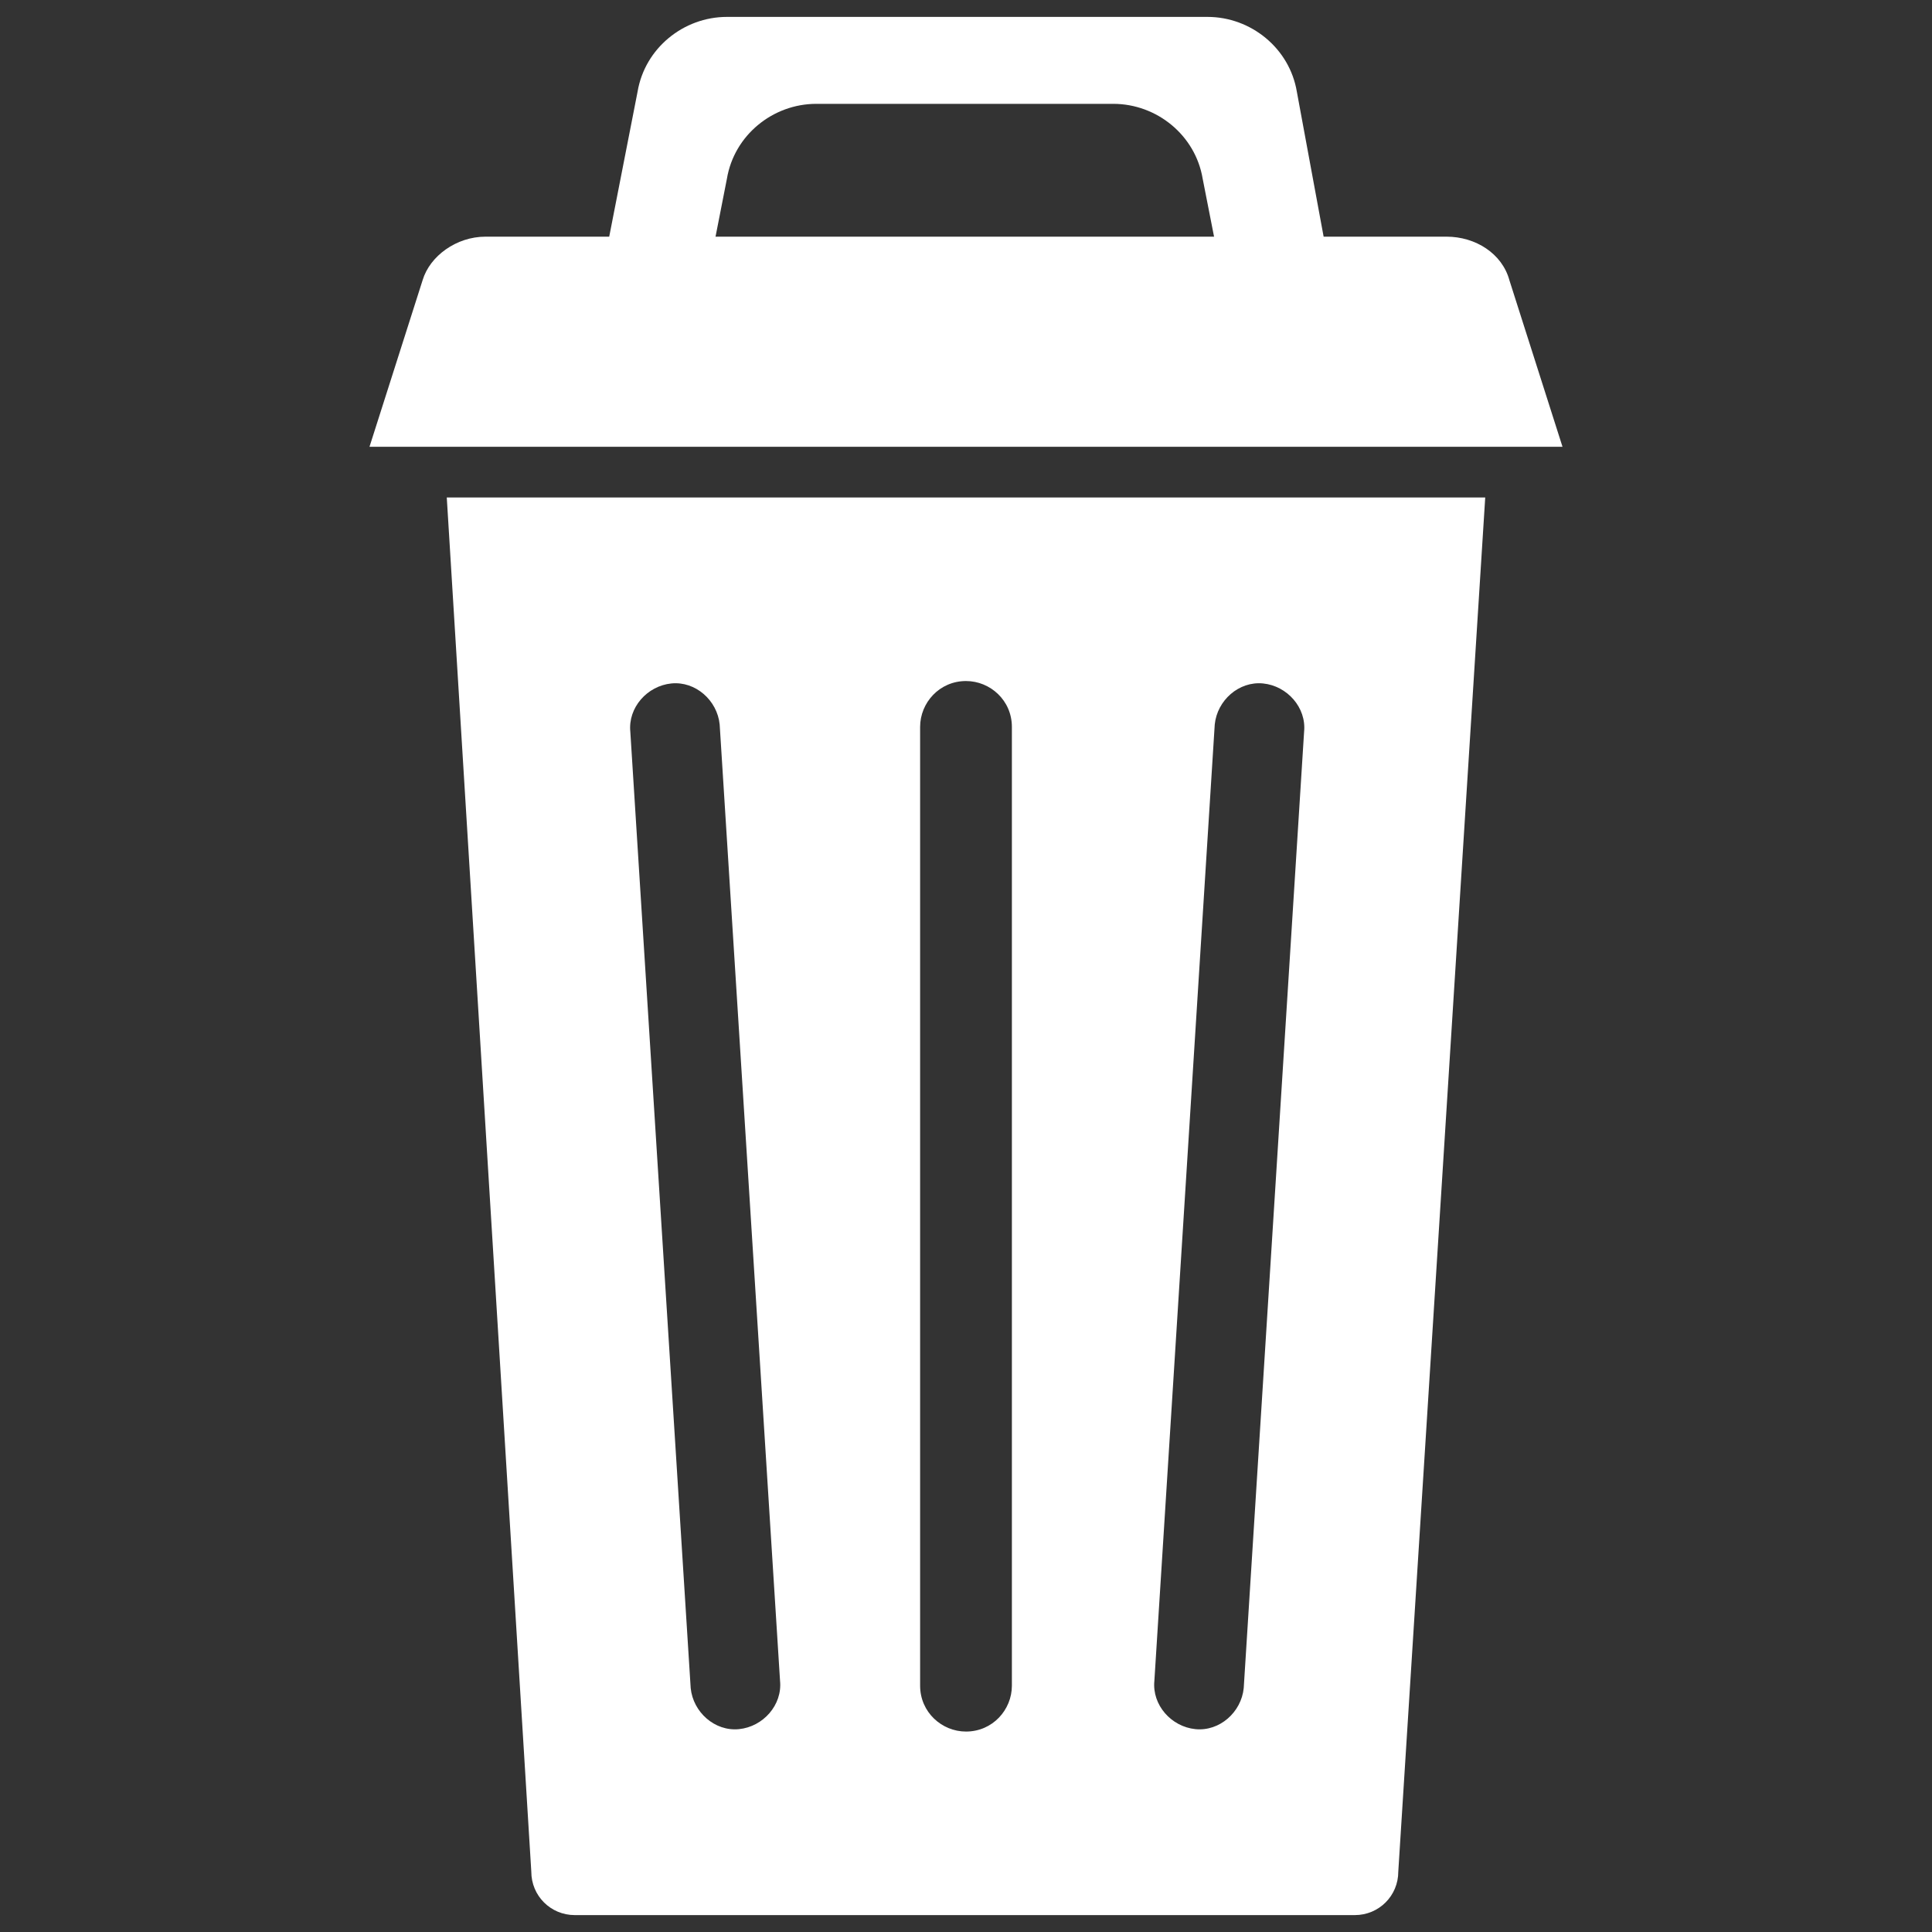 <?xml version="1.0" encoding="utf-8"?>
<!-- Generator: Adobe Illustrator 18.0.0, SVG Export Plug-In . SVG Version: 6.00 Build 0)  -->
<!DOCTYPE svg PUBLIC "-//W3C//DTD SVG 1.1//EN" "http://www.w3.org/Graphics/SVG/1.1/DTD/svg11.dtd">
<svg version="1.1" id="Layer_1" xmlns="http://www.w3.org/2000/svg" xmlns:xlink="http://www.w3.org/1999/xlink" x="0px" y="0px"
	 viewBox="0 0 80 80" enable-background="new 0 0 80 80" xml:space="preserve">
<rect x="0" y="0" width="80" height="80" fill="#333333" stroke="none"/>
<path fill="#FFFFFF" d="M18.5,20.6L22,77.5c0,1,0.8,1.8,1.8,1.8h32.3c1,0,1.8-0.8,1.8-1.8l3.6-56.9H18.5z M30.6,71.6
	c-1,0.1-1.9-0.7-2-1.7l-2.5-39.6c-0.1-1,0.7-1.9,1.7-2c1-0.1,1.9,0.7,2,1.7l2.5,39.6C32.4,70.6,31.6,71.5,30.6,71.6z M41.9,69.8
	c0,1-0.8,1.9-1.9,1.9c-1,0-1.9-0.8-1.9-1.9V30.1c0-1,0.8-1.9,1.9-1.9c1,0,1.9,0.8,1.9,1.9V69.8z M51.5,69.9c-0.1,1-1,1.8-2,1.7
	c-1-0.1-1.8-1-1.7-2l2.5-39.6c0.1-1,1-1.8,2-1.7c1,0.1,1.8,1,1.7,2L51.5,69.9z"/>
<path fill="#FFFFFF" d="M64.7,18.5H15.3l2.2-6.9c0.3-1,1.4-1.8,2.6-1.8h39.8c1.2,0,2.3,0.7,2.6,1.8L64.7,18.5z"/>
<path fill="#FFFFFF" d="M53.7,3.8c-0.3-1.8-1.9-3.1-3.7-3.1H30.1c-1.8,0-3.4,1.3-3.7,3.1l-1.8,9.2H29l1.1-5.6
	c0.3-1.8,1.9-3.1,3.7-3.1h12.3c1.8,0,3.4,1.3,3.7,3.1l1.1,5.6h4.5L53.7,3.8z"/>
</svg>
